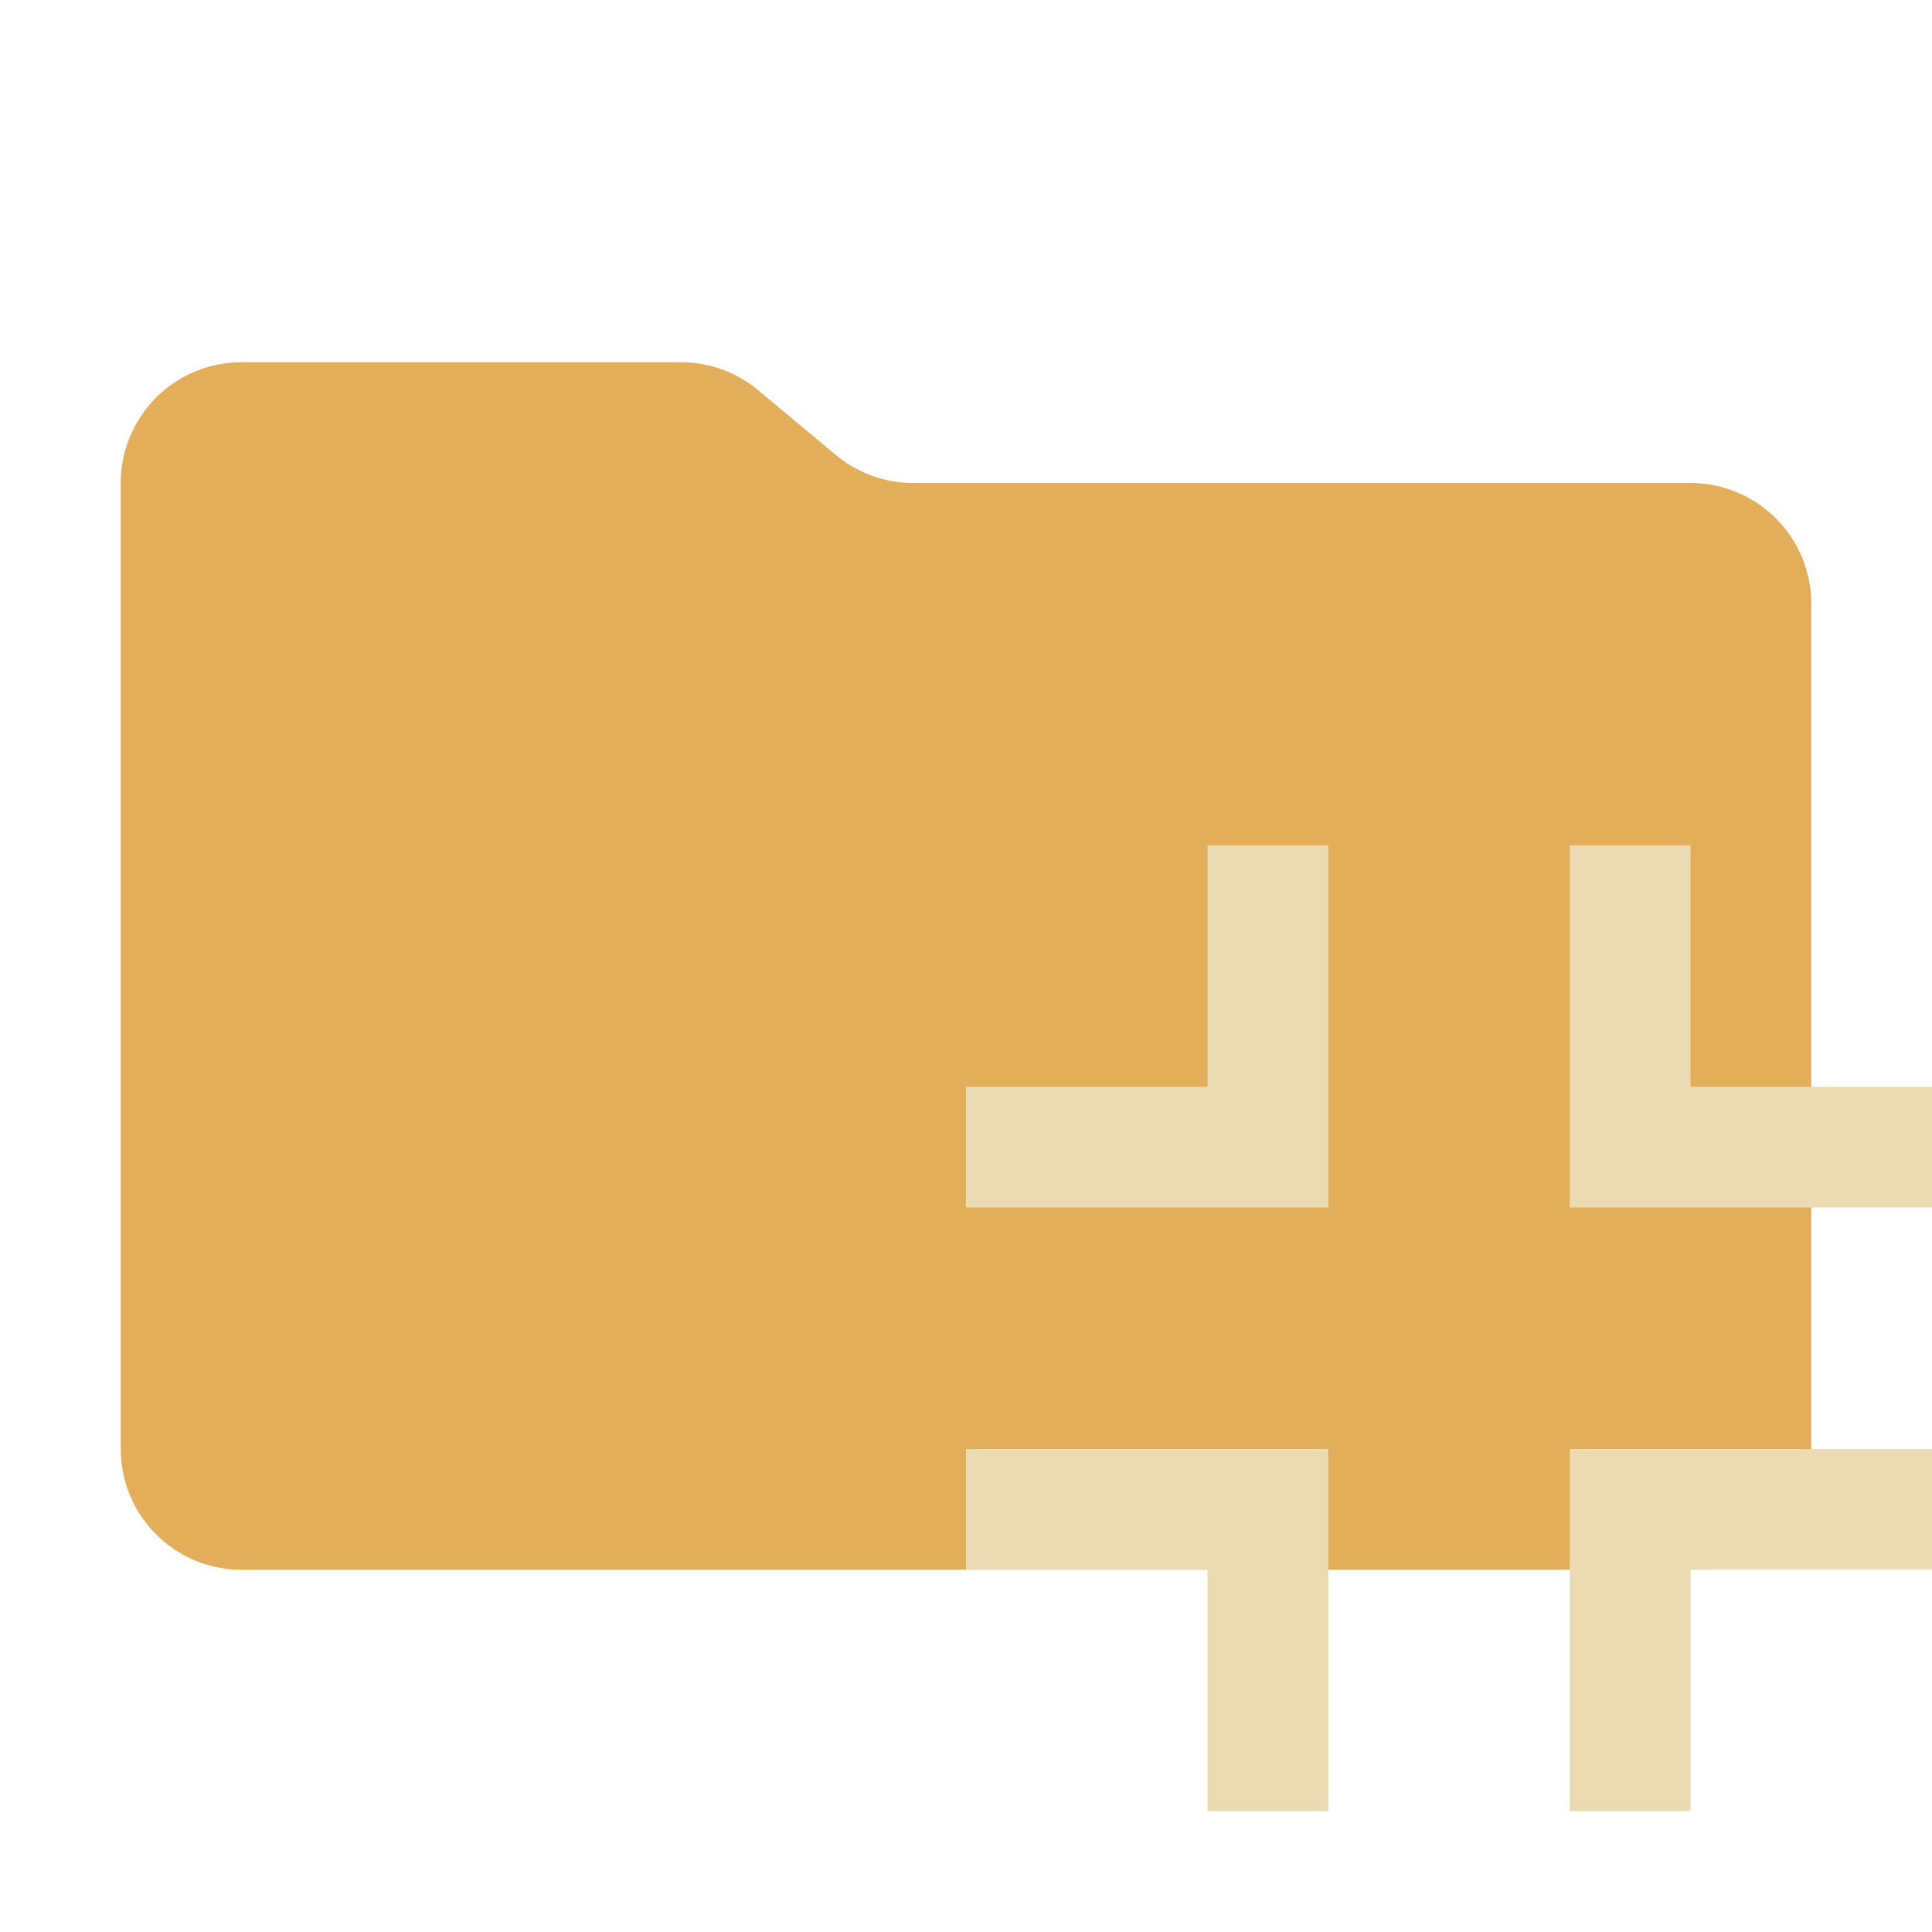 <svg xmlns="http://www.w3.org/2000/svg" viewBox="0 0 32 32">
  <path d="M13.844,7.536l-1.287-1.073A2,2,0,0,0,11.276,6H4A2,2,0,0,0,2,8V24a2,2,0,0,0,2,2H28a2,2,0,0,0,2-2V10a2,2,0,0,0-2-2H15.124A2,2,0,0,1,13.844,7.536Z" style="fill: #e3ae5a"/>
  <g>
    <polygon points="20 18 16 18 16 20 22 20 22 18 22 14 20 14 20 18" style="fill: #ebdbb2;fill-rule: evenodd"/>
    <polygon points="28 18 28 14 26 14 26 20 28 20 32 20 32 18 28 18" style="fill: #ebdbb2;fill-rule: evenodd"/>
    <polygon points="16 26 20 26 20 30 22 30 22 26 22 24 16 24 16 26" style="fill: #ebdbb2;fill-rule: evenodd"/>
    <polygon points="26 26 26 30 28 30 28 26 32 26 32 24 26 24 26 26" style="fill: #ebdbb2;fill-rule: evenodd"/>
  </g>
</svg>

